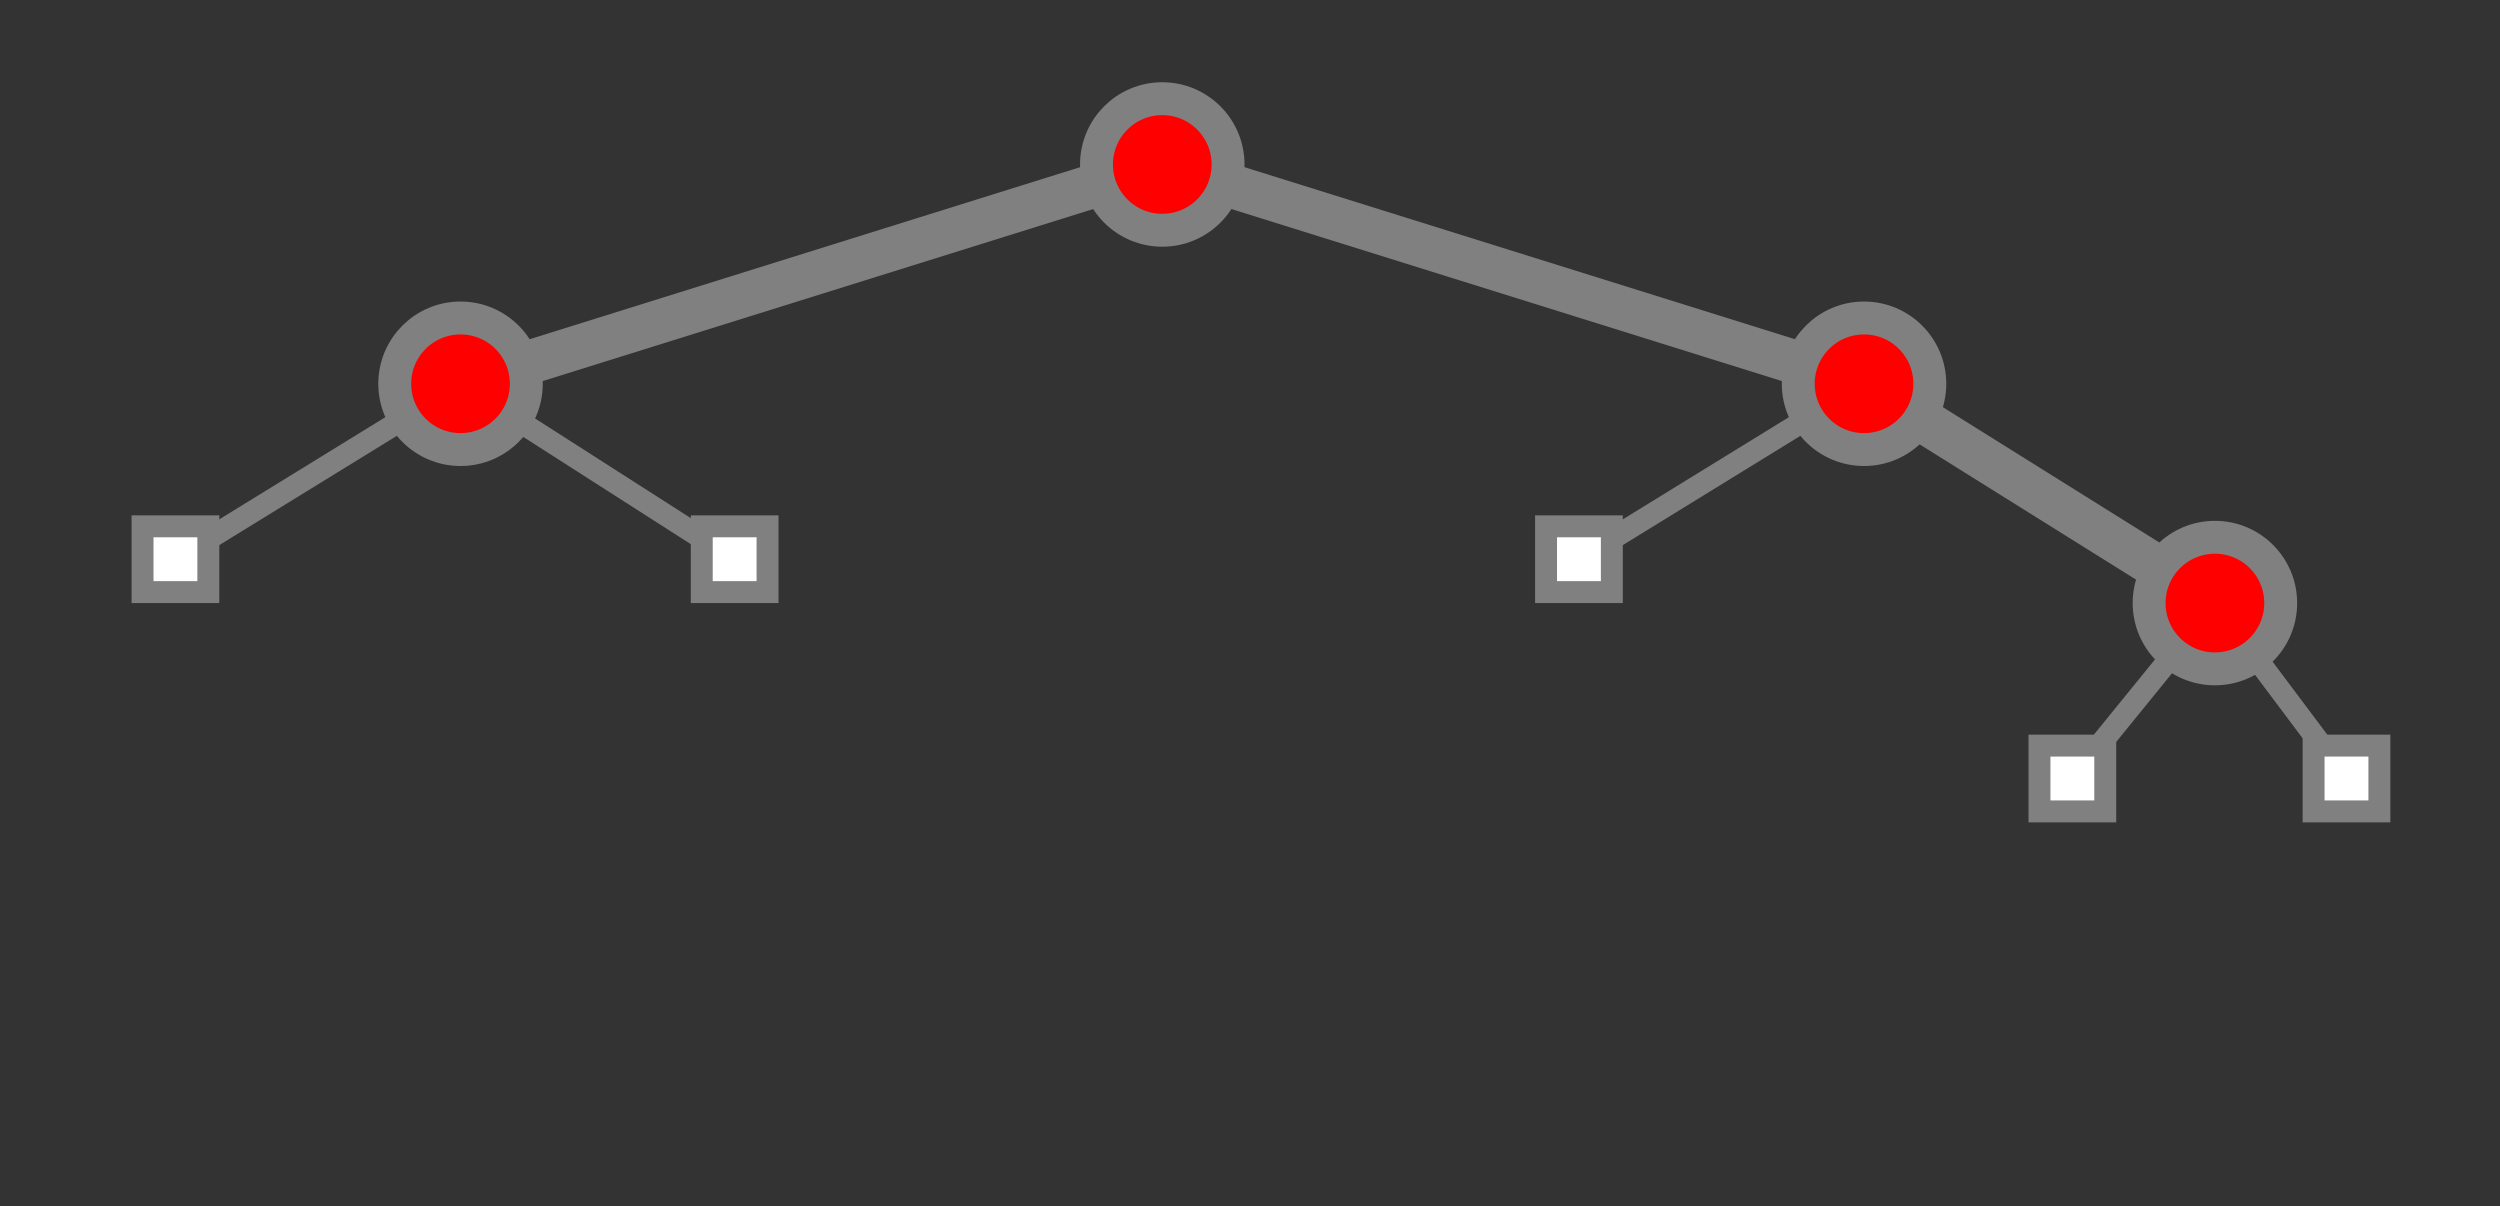 <?xml version="1.0" encoding="UTF-8"?>
<svg xmlns="http://www.w3.org/2000/svg" xmlns:xlink="http://www.w3.org/1999/xlink"
     width="228.0" height="110" viewBox="-106.0 -15 228.0 110">
<rect x="-106.0" y="-15" width="228.0" height="110" fill="#333333" stroke="none"/>
<defs>
</defs>
<path d="M0,0 L-64,20" stroke-width="4" stroke="grey" />
<path d="M-64,20 L-90,36" stroke-width="2" stroke="grey" />
<rect x="-93" y="33" width="6" height="6" fill="white" stroke-width="2" stroke="grey" />
<path d="M-64,20 L-39,36" stroke-width="2" stroke="grey" />
<rect x="-42" y="33" width="6" height="6" fill="white" stroke-width="2" stroke="grey" />
<circle cx="-64" cy="20" r="6" fill="red" stroke-width="3" stroke="grey" />
<path d="M0,0 L64,20" stroke-width="4" stroke="grey" />
<path d="M64,20 L38,36" stroke-width="2" stroke="grey" />
<rect x="35" y="33" width="6" height="6" fill="white" stroke-width="2" stroke="grey" />
<path d="M64,20 L96,40" stroke-width="4" stroke="grey" />
<path d="M96,40 L83,56" stroke-width="2" stroke="grey" />
<rect x="80" y="53" width="6" height="6" fill="white" stroke-width="2" stroke="grey" />
<path d="M96,40 L108,56" stroke-width="2" stroke="grey" />
<rect x="105" y="53" width="6" height="6" fill="white" stroke-width="2" stroke="grey" />
<circle cx="96" cy="40" r="6" fill="red" stroke-width="3" stroke="grey" />
<circle cx="64" cy="20" r="6" fill="red" stroke-width="3" stroke="grey" />
<circle cx="0" cy="0" r="6" fill="red" stroke-width="3" stroke="grey" />
</svg>